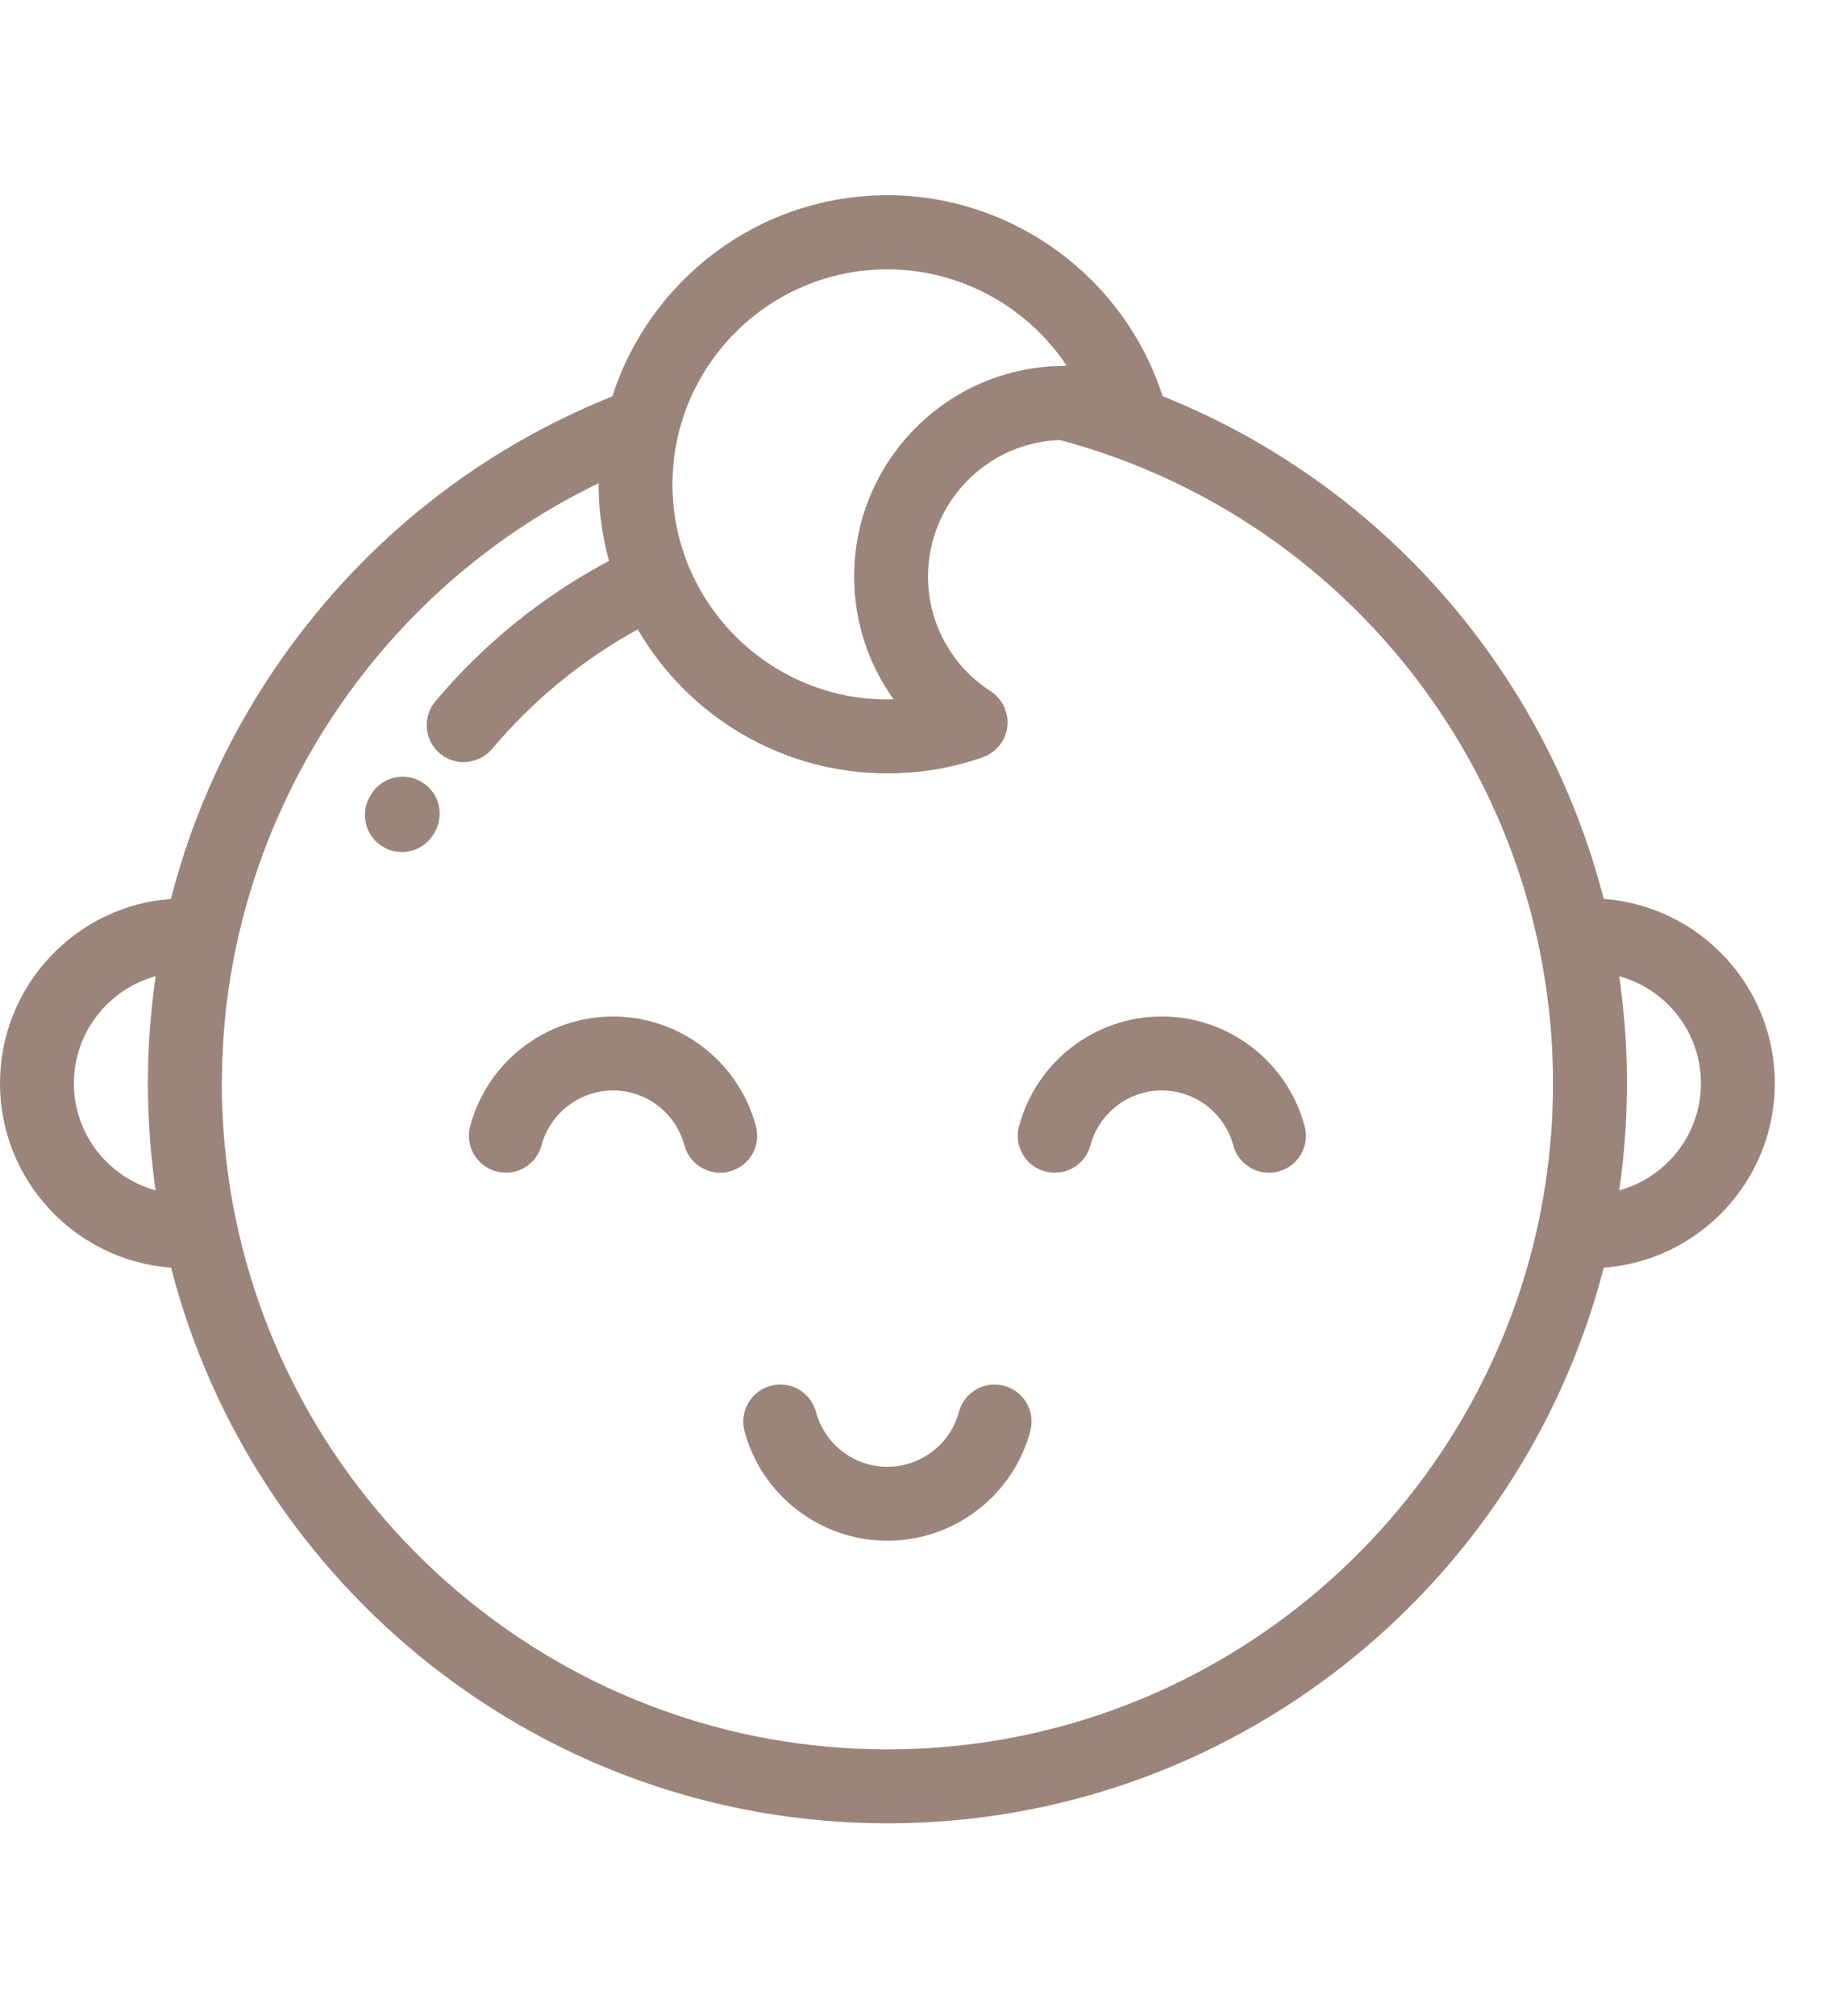<svg width="11" height="12" viewBox="0 0 11 12" fill="none" xmlns="http://www.w3.org/2000/svg">
<g clip-path="url(#clip0)">
<path d="M2.504 4.65C2.397 4.591 2.263 4.631 2.205 4.737L2.2 4.745C2.142 4.852 2.181 4.986 2.288 5.044C2.321 5.063 2.358 5.071 2.393 5.071C2.471 5.071 2.547 5.03 2.587 4.957L2.591 4.949C2.65 4.842 2.611 4.708 2.504 4.65Z" fill="#9B847A"/>
<path d="M9.551 5.35C9.205 4.002 8.234 2.882 6.924 2.358C6.697 1.651 6.032 1.162 5.285 1.162C4.519 1.162 3.869 1.666 3.647 2.359C2.858 2.675 2.182 3.208 1.688 3.906C1.375 4.347 1.15 4.835 1.018 5.35C0.45 5.392 0 5.868 0 6.448C0 7.027 0.45 7.503 1.019 7.545C1.508 9.445 3.235 10.852 5.285 10.852C7.335 10.852 9.062 9.445 9.551 7.545C10.12 7.503 10.57 7.027 10.57 6.448C10.57 5.868 10.12 5.392 9.551 5.35ZM0.44 6.448C0.44 6.144 0.647 5.887 0.927 5.81C0.908 5.941 0.895 6.074 0.887 6.207C0.887 6.209 0.887 6.211 0.887 6.213C0.886 6.237 0.885 6.261 0.884 6.286C0.883 6.295 0.883 6.304 0.883 6.313C0.883 6.331 0.882 6.348 0.882 6.366C0.881 6.393 0.881 6.42 0.881 6.448C0.881 6.481 0.881 6.514 0.882 6.548C0.882 6.558 0.883 6.568 0.883 6.579C0.884 6.603 0.885 6.627 0.886 6.652C0.886 6.662 0.887 6.672 0.887 6.683C0.889 6.713 0.891 6.743 0.893 6.773C0.894 6.787 0.895 6.802 0.896 6.816C0.898 6.834 0.899 6.852 0.901 6.869C0.903 6.885 0.904 6.901 0.906 6.917C0.908 6.935 0.91 6.954 0.912 6.972C0.915 6.996 0.918 7.02 0.921 7.044C0.923 7.058 0.925 7.071 0.927 7.085C0.647 7.008 0.44 6.752 0.44 6.448ZM5.285 1.603C5.721 1.603 6.12 1.827 6.353 2.177C6.349 2.177 6.344 2.177 6.34 2.177C6.337 2.177 6.334 2.178 6.332 2.178C6.33 2.178 6.329 2.178 6.328 2.178C5.643 2.184 5.087 2.744 5.087 3.431C5.087 3.698 5.171 3.952 5.322 4.162C5.309 4.162 5.297 4.163 5.285 4.163C4.58 4.163 4.005 3.588 4.005 2.883C4.005 2.177 4.579 1.603 5.285 1.603ZM9.248 6.552C9.248 6.557 9.247 6.563 9.247 6.568C9.246 6.597 9.245 6.627 9.244 6.657C9.243 6.662 9.243 6.667 9.243 6.672C9.241 6.702 9.239 6.731 9.237 6.761C9.236 6.767 9.236 6.773 9.235 6.778C9.233 6.807 9.23 6.835 9.227 6.864C9.226 6.872 9.225 6.88 9.225 6.887C9.222 6.913 9.219 6.939 9.215 6.965C9.214 6.976 9.212 6.987 9.211 6.998C9.208 7.02 9.204 7.043 9.201 7.065C9.199 7.08 9.196 7.094 9.194 7.109C9.191 7.127 9.188 7.145 9.184 7.163C9.181 7.181 9.177 7.199 9.174 7.218C9.171 7.231 9.168 7.245 9.166 7.259C8.79 9.057 7.193 10.412 5.285 10.412C3.376 10.412 1.778 9.055 1.404 7.255C1.401 7.238 1.397 7.222 1.394 7.206C1.391 7.19 1.388 7.174 1.385 7.159C1.381 7.136 1.378 7.114 1.374 7.092C1.372 7.081 1.37 7.071 1.369 7.061C1.364 7.033 1.36 7.004 1.357 6.976C1.356 6.971 1.355 6.966 1.355 6.961C1.35 6.928 1.346 6.895 1.343 6.861C1.343 6.861 1.343 6.861 1.343 6.861C1.328 6.723 1.321 6.585 1.321 6.448C1.321 6.417 1.322 6.385 1.323 6.354C1.323 6.344 1.323 6.334 1.323 6.324C1.324 6.303 1.325 6.282 1.326 6.261C1.327 6.249 1.327 6.236 1.328 6.224C1.329 6.206 1.33 6.187 1.331 6.169C1.334 6.137 1.336 6.105 1.339 6.073C1.34 6.069 1.34 6.066 1.34 6.062C1.476 4.691 2.325 3.475 3.565 2.876C3.565 2.878 3.565 2.88 3.565 2.883C3.565 3.04 3.587 3.193 3.627 3.338C3.231 3.549 2.884 3.829 2.593 4.174C2.515 4.267 2.527 4.406 2.619 4.484C2.661 4.519 2.711 4.536 2.761 4.536C2.824 4.536 2.886 4.509 2.93 4.458C3.176 4.167 3.467 3.928 3.798 3.746C4.096 4.258 4.651 4.603 5.285 4.603C5.48 4.603 5.671 4.571 5.853 4.507C5.932 4.479 5.989 4.409 5.999 4.325C6.009 4.242 5.97 4.16 5.9 4.114C5.666 3.963 5.527 3.708 5.527 3.431C5.527 2.992 5.877 2.633 6.313 2.619C7.776 3.01 8.864 4.193 9.165 5.634C9.17 5.658 9.175 5.682 9.179 5.706C9.182 5.718 9.184 5.731 9.186 5.744C9.19 5.763 9.193 5.783 9.196 5.803C9.198 5.814 9.2 5.826 9.202 5.838C9.205 5.86 9.209 5.882 9.212 5.904C9.213 5.914 9.214 5.923 9.215 5.932C9.224 5.996 9.231 6.061 9.236 6.126C9.237 6.133 9.237 6.141 9.238 6.148C9.239 6.173 9.241 6.198 9.243 6.223C9.243 6.233 9.244 6.242 9.244 6.252C9.245 6.276 9.246 6.299 9.247 6.323C9.247 6.332 9.248 6.342 9.248 6.351C9.249 6.383 9.249 6.415 9.249 6.448C9.249 6.482 9.249 6.517 9.248 6.552ZM9.643 7.085C9.646 7.068 9.648 7.052 9.65 7.035C9.653 7.017 9.655 7 9.657 6.982C9.66 6.96 9.662 6.937 9.665 6.915C9.666 6.901 9.668 6.886 9.669 6.871C9.671 6.852 9.673 6.833 9.674 6.814C9.675 6.8 9.676 6.787 9.677 6.774C9.68 6.743 9.682 6.713 9.683 6.682C9.684 6.672 9.684 6.662 9.685 6.652C9.686 6.628 9.687 6.603 9.687 6.579C9.688 6.568 9.688 6.558 9.688 6.548C9.689 6.514 9.69 6.481 9.69 6.448C9.69 6.418 9.689 6.389 9.689 6.36C9.688 6.35 9.688 6.339 9.688 6.329C9.687 6.311 9.687 6.292 9.686 6.274C9.686 6.261 9.685 6.248 9.684 6.235C9.684 6.22 9.683 6.204 9.682 6.188C9.681 6.174 9.68 6.16 9.679 6.146C9.678 6.132 9.677 6.117 9.676 6.103C9.675 6.088 9.674 6.073 9.672 6.059C9.671 6.045 9.67 6.031 9.668 6.017C9.667 6.002 9.666 5.988 9.664 5.973C9.662 5.957 9.66 5.94 9.658 5.924C9.656 5.906 9.654 5.888 9.652 5.869C9.649 5.85 9.646 5.83 9.643 5.81C9.924 5.887 10.13 6.144 10.13 6.448C10.13 6.752 9.924 7.008 9.643 7.085Z" fill="#9B847A"/>
<path d="M4.502 6.703C4.399 6.318 4.049 6.05 3.651 6.05C3.253 6.05 2.903 6.318 2.8 6.703C2.769 6.82 2.838 6.941 2.956 6.972C3.073 7.004 3.194 6.934 3.225 6.817C3.277 6.625 3.452 6.49 3.651 6.49C3.85 6.49 4.025 6.625 4.076 6.817C4.103 6.915 4.192 6.98 4.289 6.98C4.308 6.98 4.327 6.978 4.346 6.972C4.464 6.941 4.533 6.82 4.502 6.703Z" fill="#9B847A"/>
<path d="M6.919 6.05C6.521 6.05 6.172 6.318 6.069 6.703C6.037 6.82 6.107 6.941 6.224 6.972C6.342 7.004 6.463 6.934 6.494 6.817C6.546 6.625 6.72 6.49 6.919 6.49C7.118 6.49 7.293 6.625 7.345 6.817C7.371 6.915 7.46 6.98 7.557 6.98C7.576 6.98 7.595 6.978 7.615 6.972C7.732 6.941 7.802 6.82 7.77 6.703C7.667 6.318 7.317 6.05 6.919 6.05Z" fill="#9B847A"/>
<path d="M5.98 8.248C5.863 8.216 5.742 8.286 5.711 8.404C5.659 8.596 5.484 8.73 5.285 8.73C5.086 8.73 4.911 8.596 4.86 8.404C4.828 8.286 4.708 8.216 4.59 8.248C4.473 8.279 4.403 8.4 4.434 8.518C4.537 8.902 4.887 9.17 5.285 9.17C5.683 9.17 6.033 8.902 6.136 8.518C6.167 8.4 6.098 8.279 5.98 8.248Z" fill="#9B847A"/>
</g>
<defs>
<clipPath id="clip0">
<rect width="10.57" height="10.57" fill="white" transform="translate(0 0.722)"/>
</clipPath>
</defs>
</svg>
